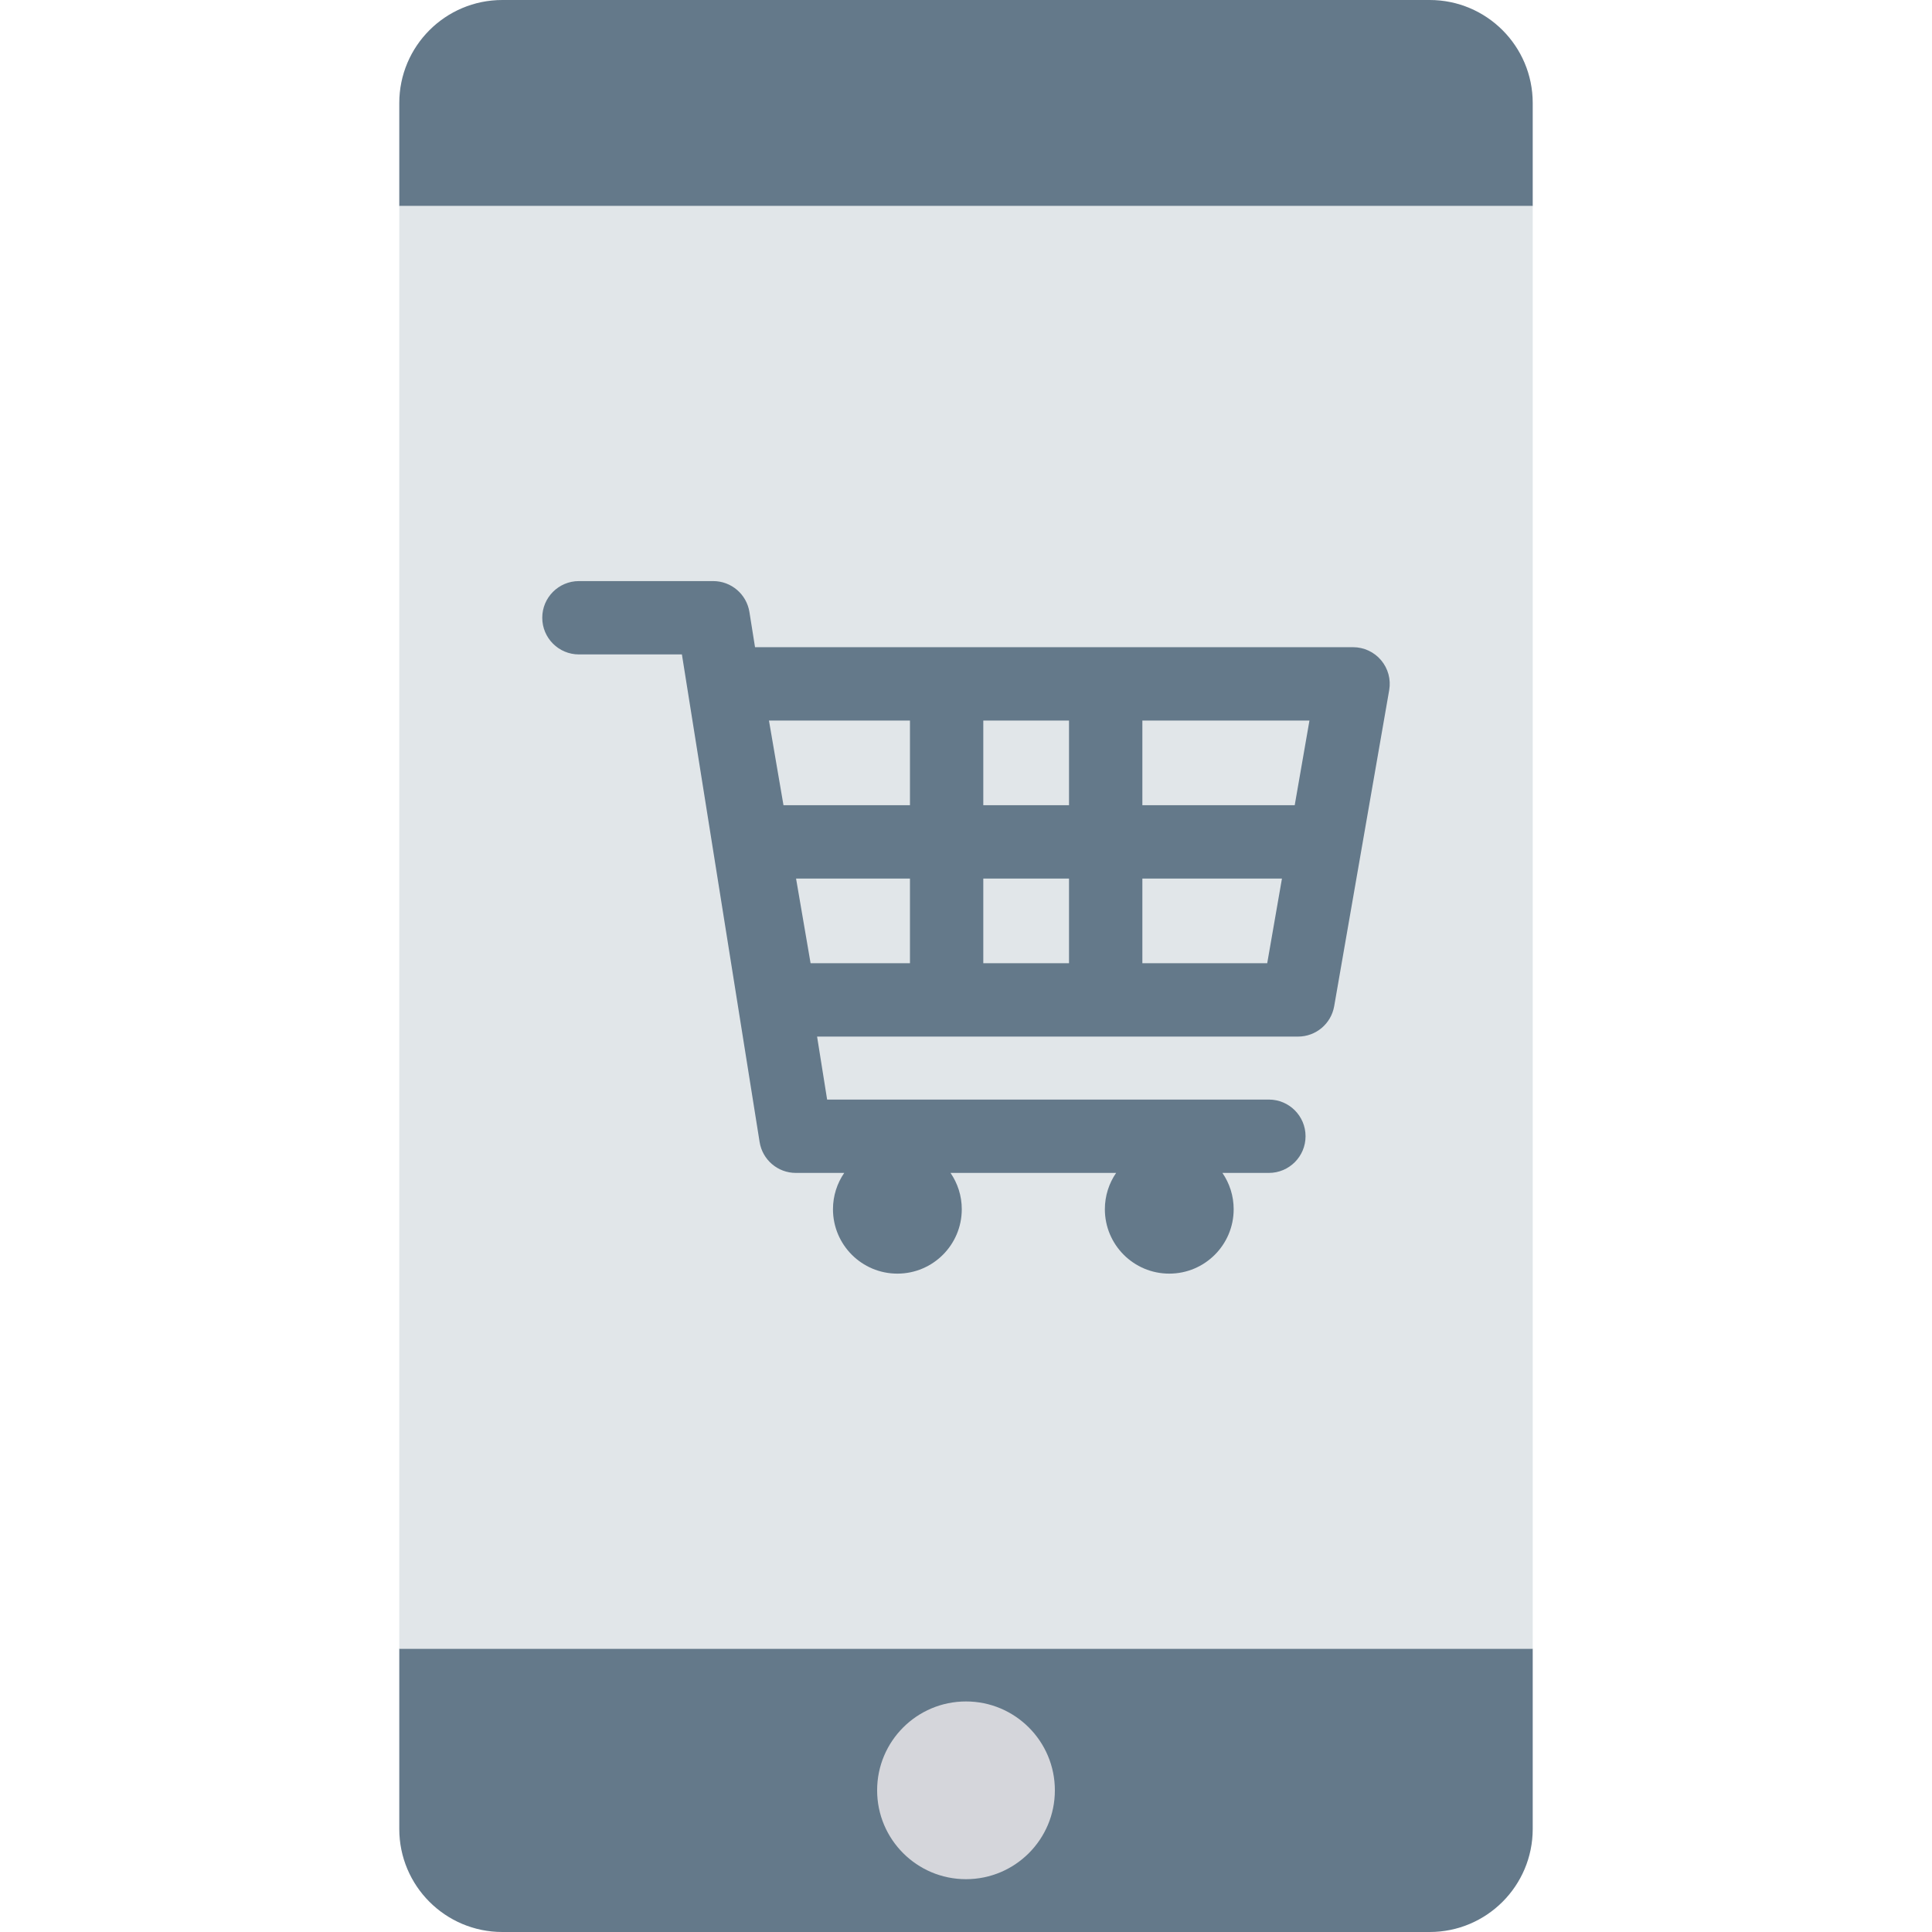<?xml version="1.0" encoding="iso-8859-1"?>
<!-- Generator: Adobe Illustrator 19.0.0, SVG Export Plug-In . SVG Version: 6.00 Build 0)  -->
<svg version="1.1" id="Capa_1" xmlns="http://www.w3.org/2000/svg" xmlns:xlink="http://www.w3.org/1999/xlink" x="0px" y="0px"
	 viewBox="0 0 468.293 468.293" style="enable-background:new 0 0 468.293 468.293;" xml:space="preserve">
<g>
	<path style="fill:#64798A;" d="M121.756,468.293h224.78c13.794,0,24.976-11.182,24.976-24.976V399.61H96.78v43.707
		C96.78,457.111,107.962,468.293,121.756,468.293z"/>
	<path style="fill:#64798A;" d="M346.537,0h-224.78C107.962,0,96.78,11.182,96.78,24.976v24.976h274.732V24.976
		C371.512,11.182,360.33,0,346.537,0z"/>
</g>
<rect x="96.78" y="49.951" style="fill:#E1E6E9;" width="274.732" height="349.659"/>
<circle style="fill:#D5D6DB;" cx="234.146" cy="433.951" r="21.541"/>
<path style="fill:#64798A;" d="M334.77,160.039c-1.688-2.01-4.18-3.168-6.803-3.168H183.01l-1.36-8.533
	c-0.688-4.314-4.41-7.49-8.779-7.49h-32.545c-4.909,0-8.889,3.98-8.889,8.889c0,4.909,3.98,8.889,8.889,8.889h24.96l18.835,118.186
	c0.688,4.314,4.41,7.489,8.779,7.489h11.729c-1.716,2.507-2.726,5.534-2.726,8.801c0,8.621,6.989,15.61,15.61,15.61
	c8.621,0,15.61-6.989,15.61-15.61c0-3.267-1.01-6.294-2.726-8.801h40.136c-1.716,2.507-2.726,5.534-2.726,8.801
	c0,8.621,6.989,15.61,15.61,15.61c8.621,0,15.61-6.989,15.61-15.61c0-3.267-1.01-6.294-2.726-8.801h11.261
	c4.909,0,8.889-3.98,8.889-8.889c0-4.909-3.98-8.889-8.889-8.889H200.485l-2.433-15.268h116.581c4.321,0,8.017-3.108,8.757-7.366
	l13.334-76.607C337.175,164.699,336.458,162.047,334.77,160.039z M220.562,233.478h-24.085l-3.521-20.524h27.606V233.478z
	 M220.562,195.175h-30.655l-3.521-20.526h34.176V195.175z M259.116,233.478H238.34v-20.524h20.776V233.478z M259.116,195.175H238.34
	V174.65h20.776V195.175z M307.156,233.478h-30.261v-20.524h33.834L307.156,233.478z M313.823,195.175h-36.928V174.65h40.501
	L313.823,195.175z"/>
<g>
</g>
<g>
</g>
<g>
</g>
<g>
</g>
<g>
</g>
<g>
</g>
<g>
</g>
<g>
</g>
<g>
</g>
<g>
</g>
<g>
</g>
<g>
</g>
<g>
</g>
<g>
</g>
<g>
</g>
</svg>
